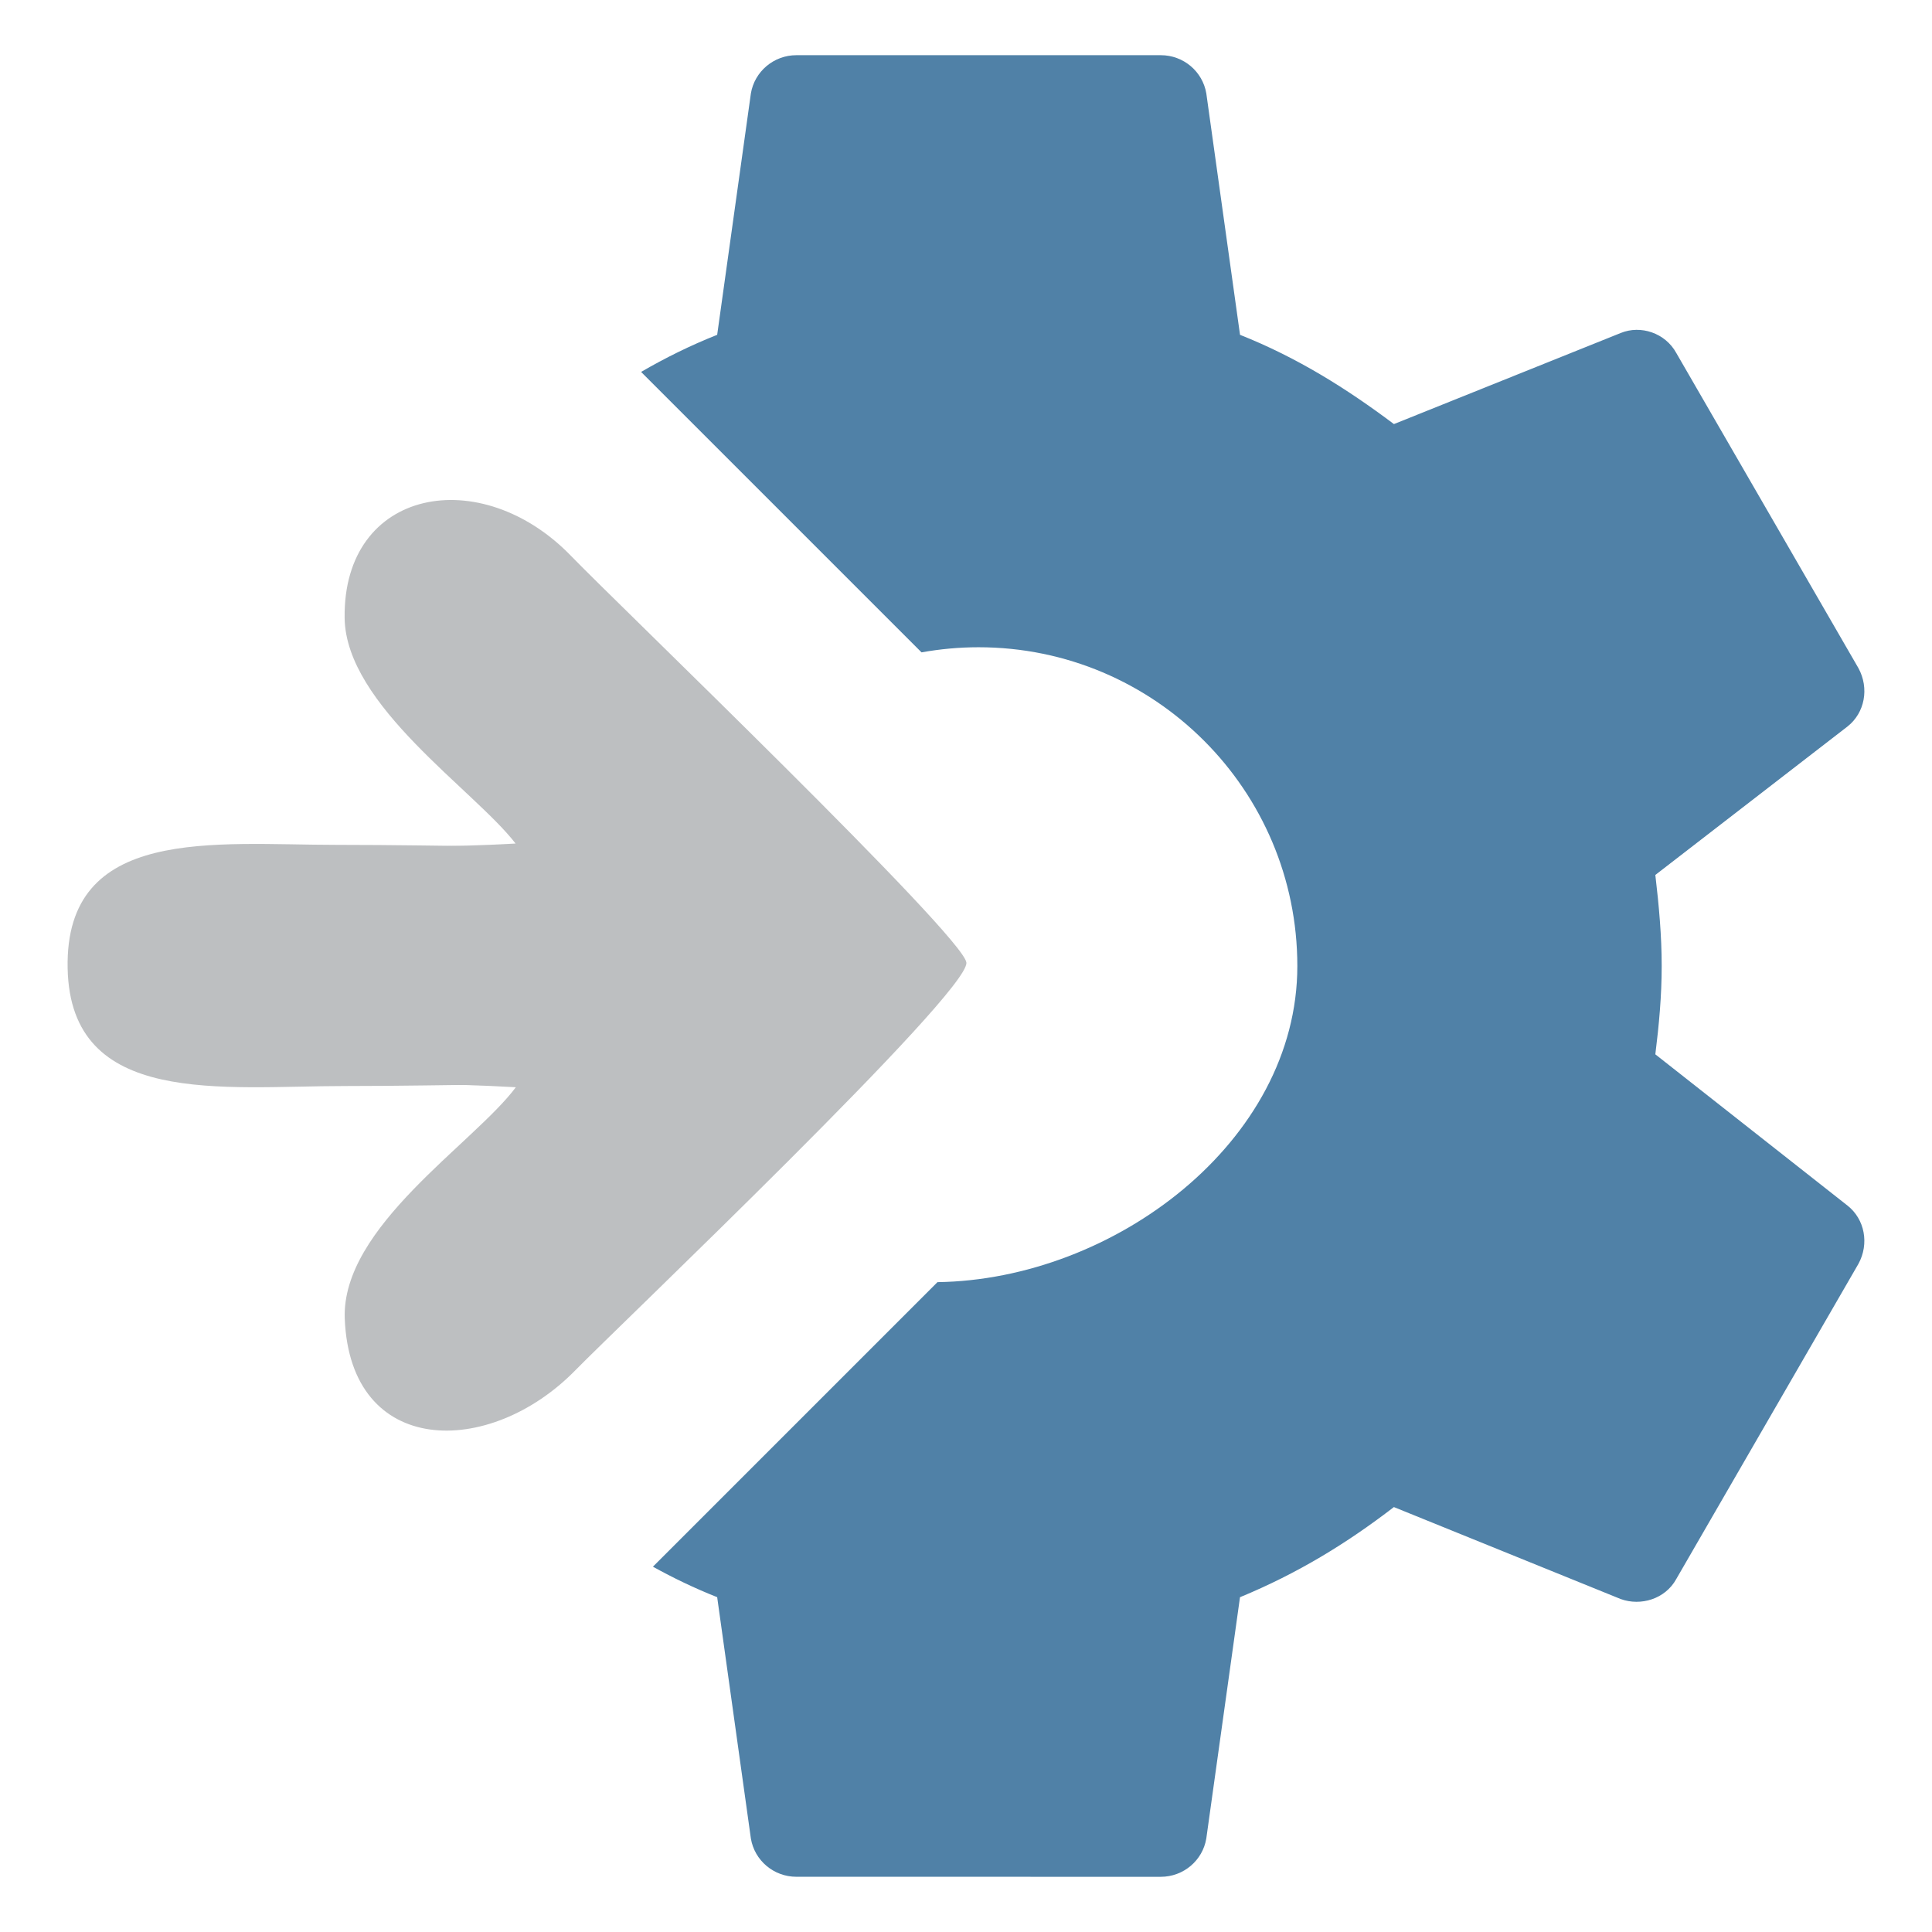 <?xml version="1.0" encoding="UTF-8"?>
<!DOCTYPE svg PUBLIC "-//W3C//DTD SVG 1.1//EN" "http://www.w3.org/Graphics/SVG/1.1/DTD/svg11.dtd">
<!-- Creator: CorelDRAW (Versão de avaliação) -->
<svg xmlns="http://www.w3.org/2000/svg" xml:space="preserve" width="5.927mm" height="5.927mm" version="1.1" shape-rendering="geometricPrecision" text-rendering="geometricPrecision" image-rendering="optimizeQuality" fill-rule="evenodd" clip-rule="evenodd"
viewBox="0 0 592.66 592.66"
 xmlns:xlink="http://www.w3.org/1999/xlink"
 xmlns:xodm="http://www.corel.com/coreldraw/odm/2003">
 <g id="Camada_x0020_1">
  <g id="_105553239481152">
   <g>
    <path fill="#5081A7" d="M287.58 393.31c0,0 -0.72,0.01 0,0 53.99,-0.75 110.39,-43 110.39,-96.98 0,-53.98 -43.79,-97.78 -97.79,-97.78 -5.97,0 -11.82,0.55 -17.49,1.57l4.89 193.19zm220.21 -69.88c1.12,-8.95 1.95,-17.88 1.95,-27.1 0,-9.21 -0.83,-18.43 -1.95,-27.93l58.96 -45.55c5.31,-4.19 6.7,-11.73 3.35,-17.88l-55.88 -96.68c-3.36,-6.14 -10.9,-8.66 -17.05,-6.14l-69.57 27.94c-14.53,-10.9 -29.62,-20.39 -47.21,-27.38l-10.34 -74.04c-1.12,-6.71 -6.98,-11.74 -13.97,-11.74l-111.77 0c-6.98,0 -12.85,5.03 -13.97,11.74l-10.34 74.04c-8.27,3.28 -15.98,7.11 -23.34,11.38l86.03 86.03 0 0 4.89 193.19 -87.29 87.29c6.26,3.47 12.79,6.61 19.71,9.35l10.34 74.04c1.12,6.71 6.98,11.73 13.97,11.73l111.76 0.01c6.98,0 12.85,-5.02 13.97,-11.73l10.34 -74.04c17.6,-7.26 32.69,-16.48 47.21,-27.65l69.57 28.21c6.15,2.24 13.69,0 17.05,-6.14l55.88 -96.68c3.36,-6.15 1.96,-13.69 -3.36,-17.88l-58.94 -46.39z"/>
   </g>
   <path fill="#BDBFC1" d="M105.76 404.56c1.71,42.56 44.39,42.69 70.69,15.83 13.55,-13.84 120.77,-115.8 120,-125.09 -0.67,-7.96 -107.42,-110.41 -121.24,-124.73 -27.69,-28.68 -70.05,-20.9 -69.49,19.04 0.38,26.82 39.9,52.82 52.44,69.16 -21.06,1.17 -43.56,1.19 -66.01,0.96l0 72.85c22.5,-0.25 45.08,-0.26 66.09,0.94 -12.84,17.23 -53.61,42.84 -52.48,71.04z"/>
   <path fill="#BDBFC1" d="M155.03 259.68c-17.51,-0.2 -34.95,-0.51 -51.62,-0.51 -37.56,0 -83.58,-6.06 -82.66,37.92 0.88,42.66 47.52,36.07 85.1,36.06 15.85,0 32.47,-0.31 49.18,-0.51l0 -72.96z"/>
  </g>
 </g>
</svg>
